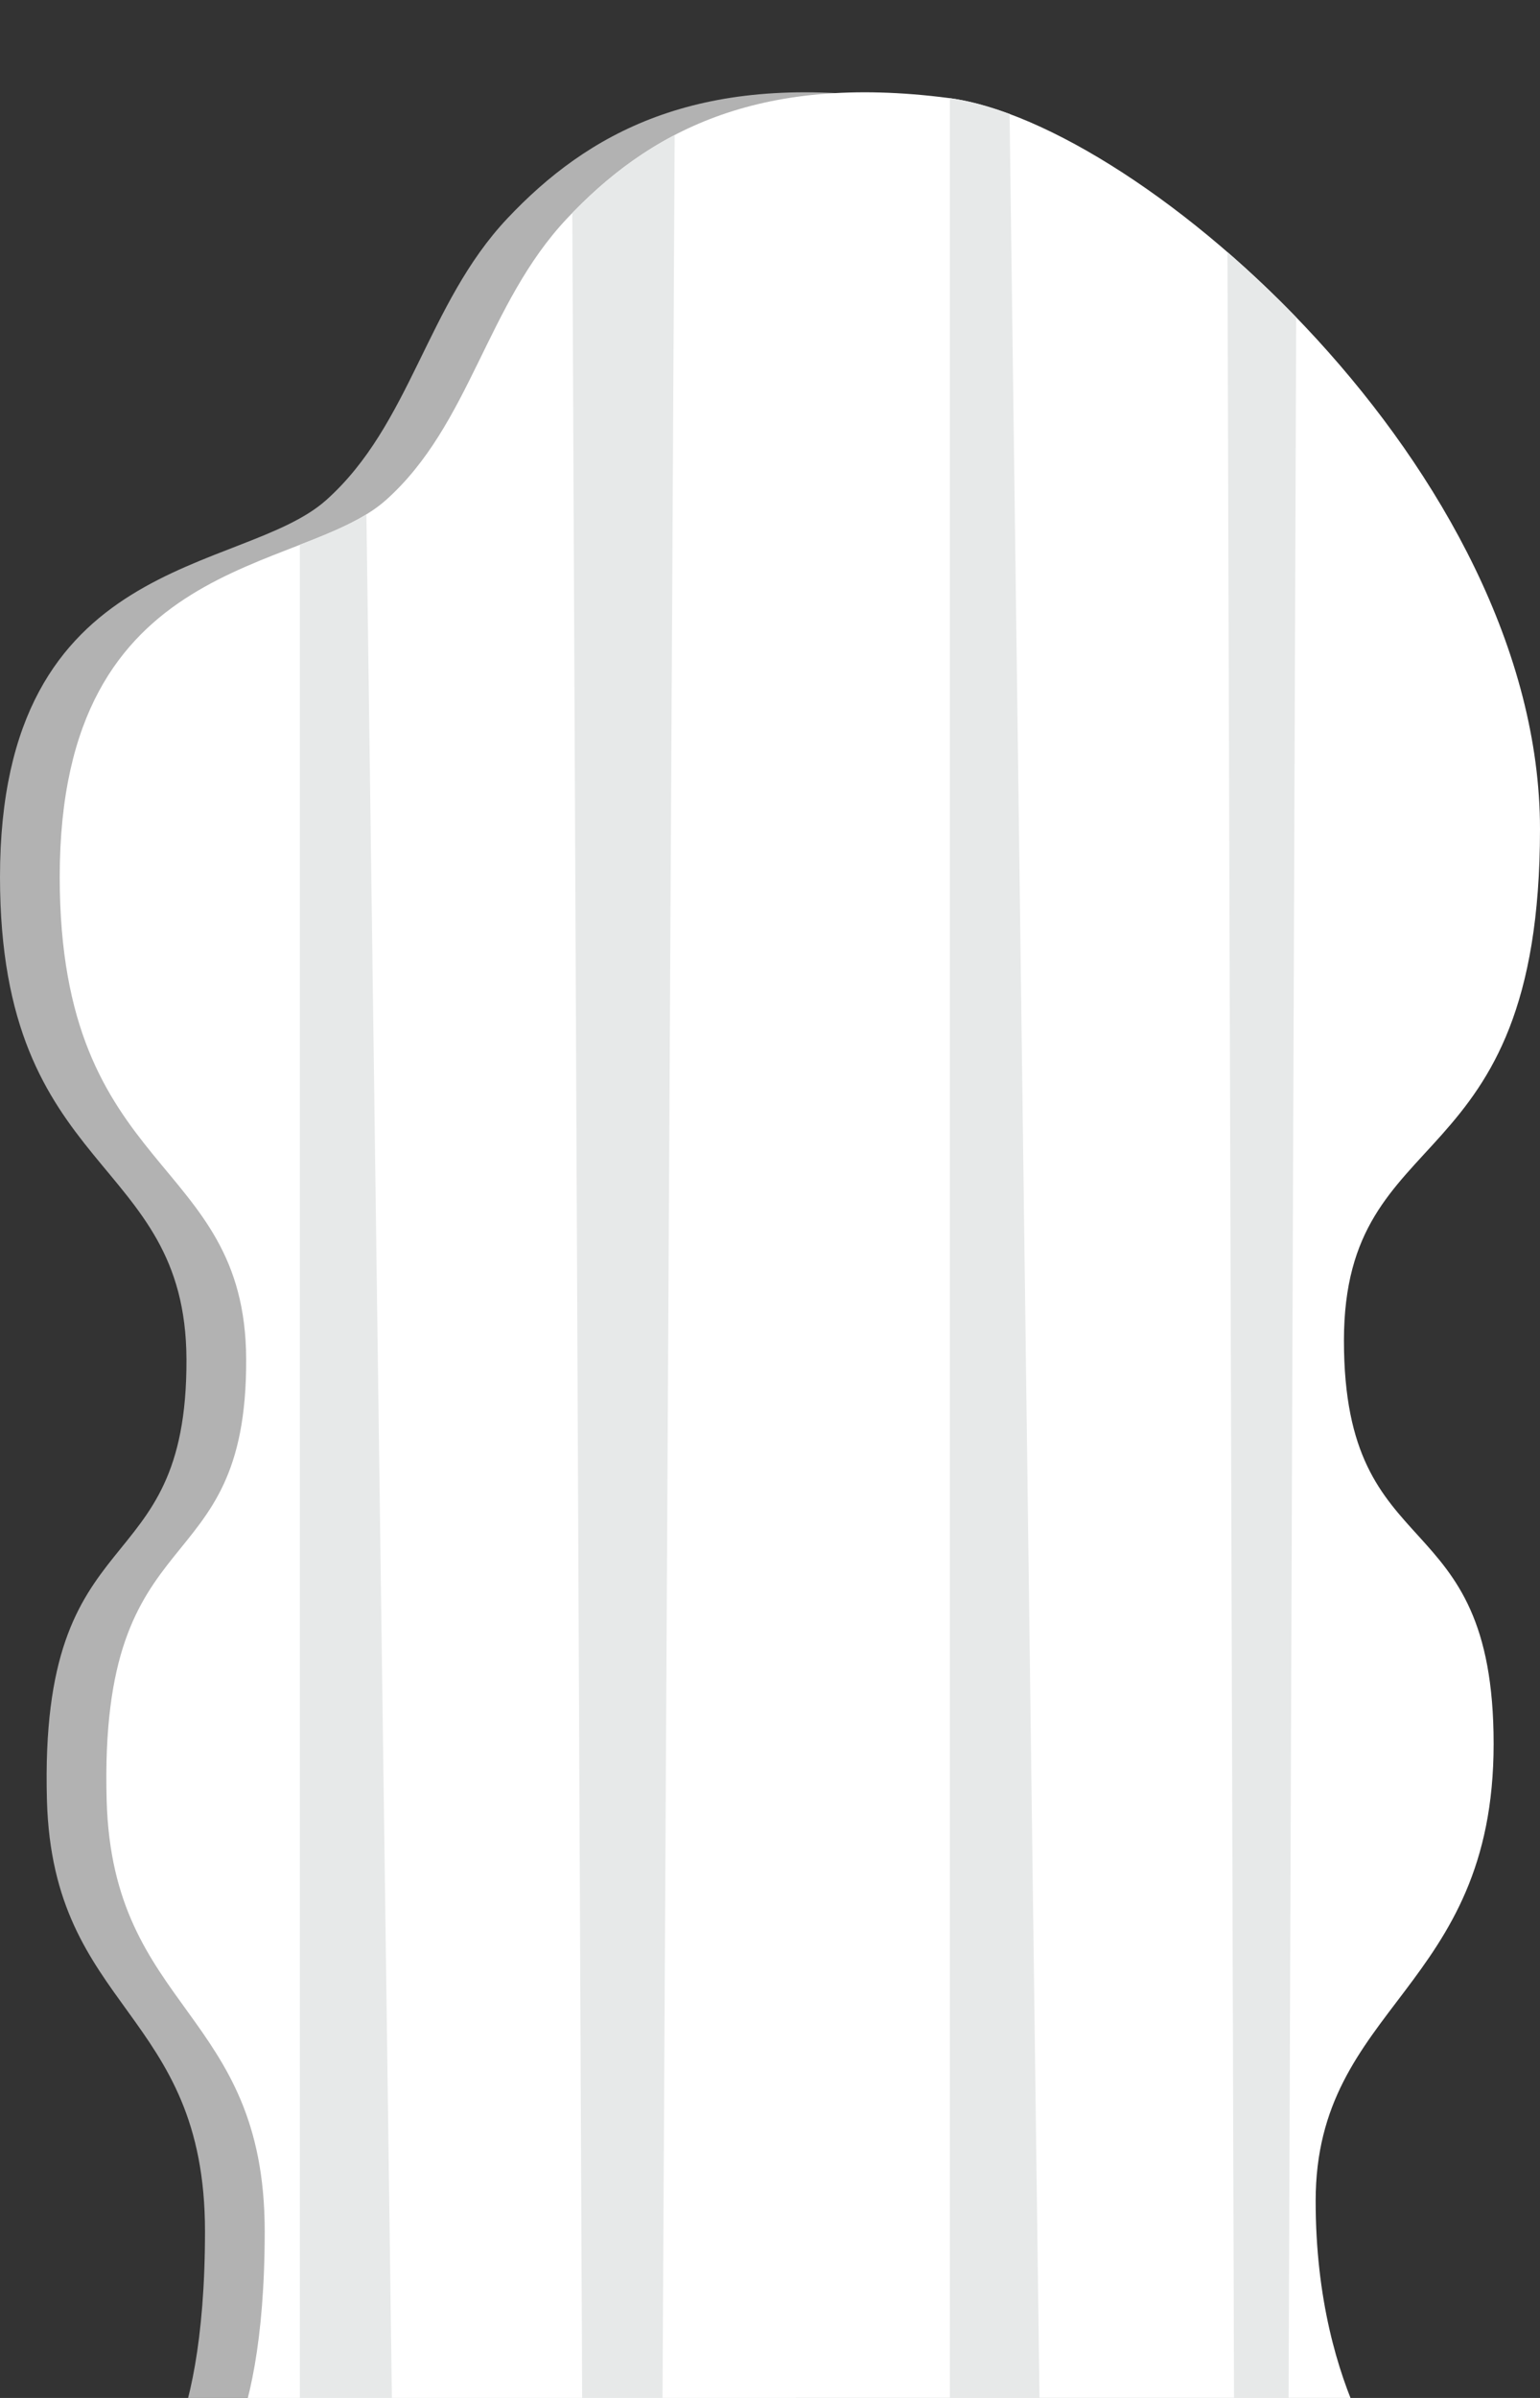 <?xml version="1.0" encoding="utf-8"?>
<!-- Generator: Adobe Illustrator 25.0.0, SVG Export Plug-In . SVG Version: 6.00 Build 0)  -->
<svg version="1.1" xmlns="http://www.w3.org/2000/svg" xmlns:xlink="http://www.w3.org/1999/xlink" x="0px" y="0px"
	 viewBox="0 0 773.678 1203.817" enable-background="new 0 0 773.678 1203.817" xml:space="preserve">
<rect x="0" y="0" width="773.678" height="1203.817" fill="#333333" stroke="none"/>
<g id="wall_x5F_wooden_x5F_striped_x5F_white">
	<path fill="#B2B2B2" d="M70.938,1250.152h326.869L446.703,49.223c-96.972-12.615-151.518,17.661-191.923,60.551
		s-48.486,103.441-90.911,141.286S0,276.887,0,440.282c0,151.378,93.325,138.879,93.677,242.16
		c0.394,115.575-74.139,74.983-70.099,221.315c2.924,105.901,79.409,105.373,79.409,216.384S70.938,1250.152,70.938,1250.152z"/>
	<path fill="#FFFFFF" d="M100.938,1250.152H704.99c0,0-44.022-46.828-44.022-145.223c0-98.396,89.414-105.835,89.414-229.46
		s-75.201-86.75-75.201-202.461c0-112.674,98.497-77.655,98.497-256.786s-200.004-354.385-296.975-367
		S325.185,66.884,284.78,109.774s-48.486,103.441-90.911,141.286S30,276.887,30,440.282c0,151.378,93.325,138.879,93.677,242.16
		c0.394,115.575-74.139,74.983-70.099,221.315c2.924,105.901,79.409,105.373,79.409,216.384S100.938,1250.152,100.938,1250.152z"/>
	<path fill="#E7E9E9" d="M292.672,1250.152h39.917l6.363-1182.366c-19.942,10.376-36.648,23.89-51.435,39.129L292.672,1250.152z"/>
	<path fill="#E7E9E9" d="M477.201,1250.152h45.638L507.2,57.213c-10.741-3.994-20.826-6.678-29.999-7.919V1250.152z"/>
	<path fill="#E7E9E9" d="M620.105,1250.152h27.103l3.985-1090.866c-11.263-11.636-22.843-22.58-34.528-32.718L620.105,1250.152z"/>
	<path fill="#E7E9E9" d="M184.078,258.221c-9.425,5.774-20.966,10.434-33.454,15.293v976.639h46.885L184.078,258.221z"/>
</g>
<g id="Layer_1">
</g>
</svg>
